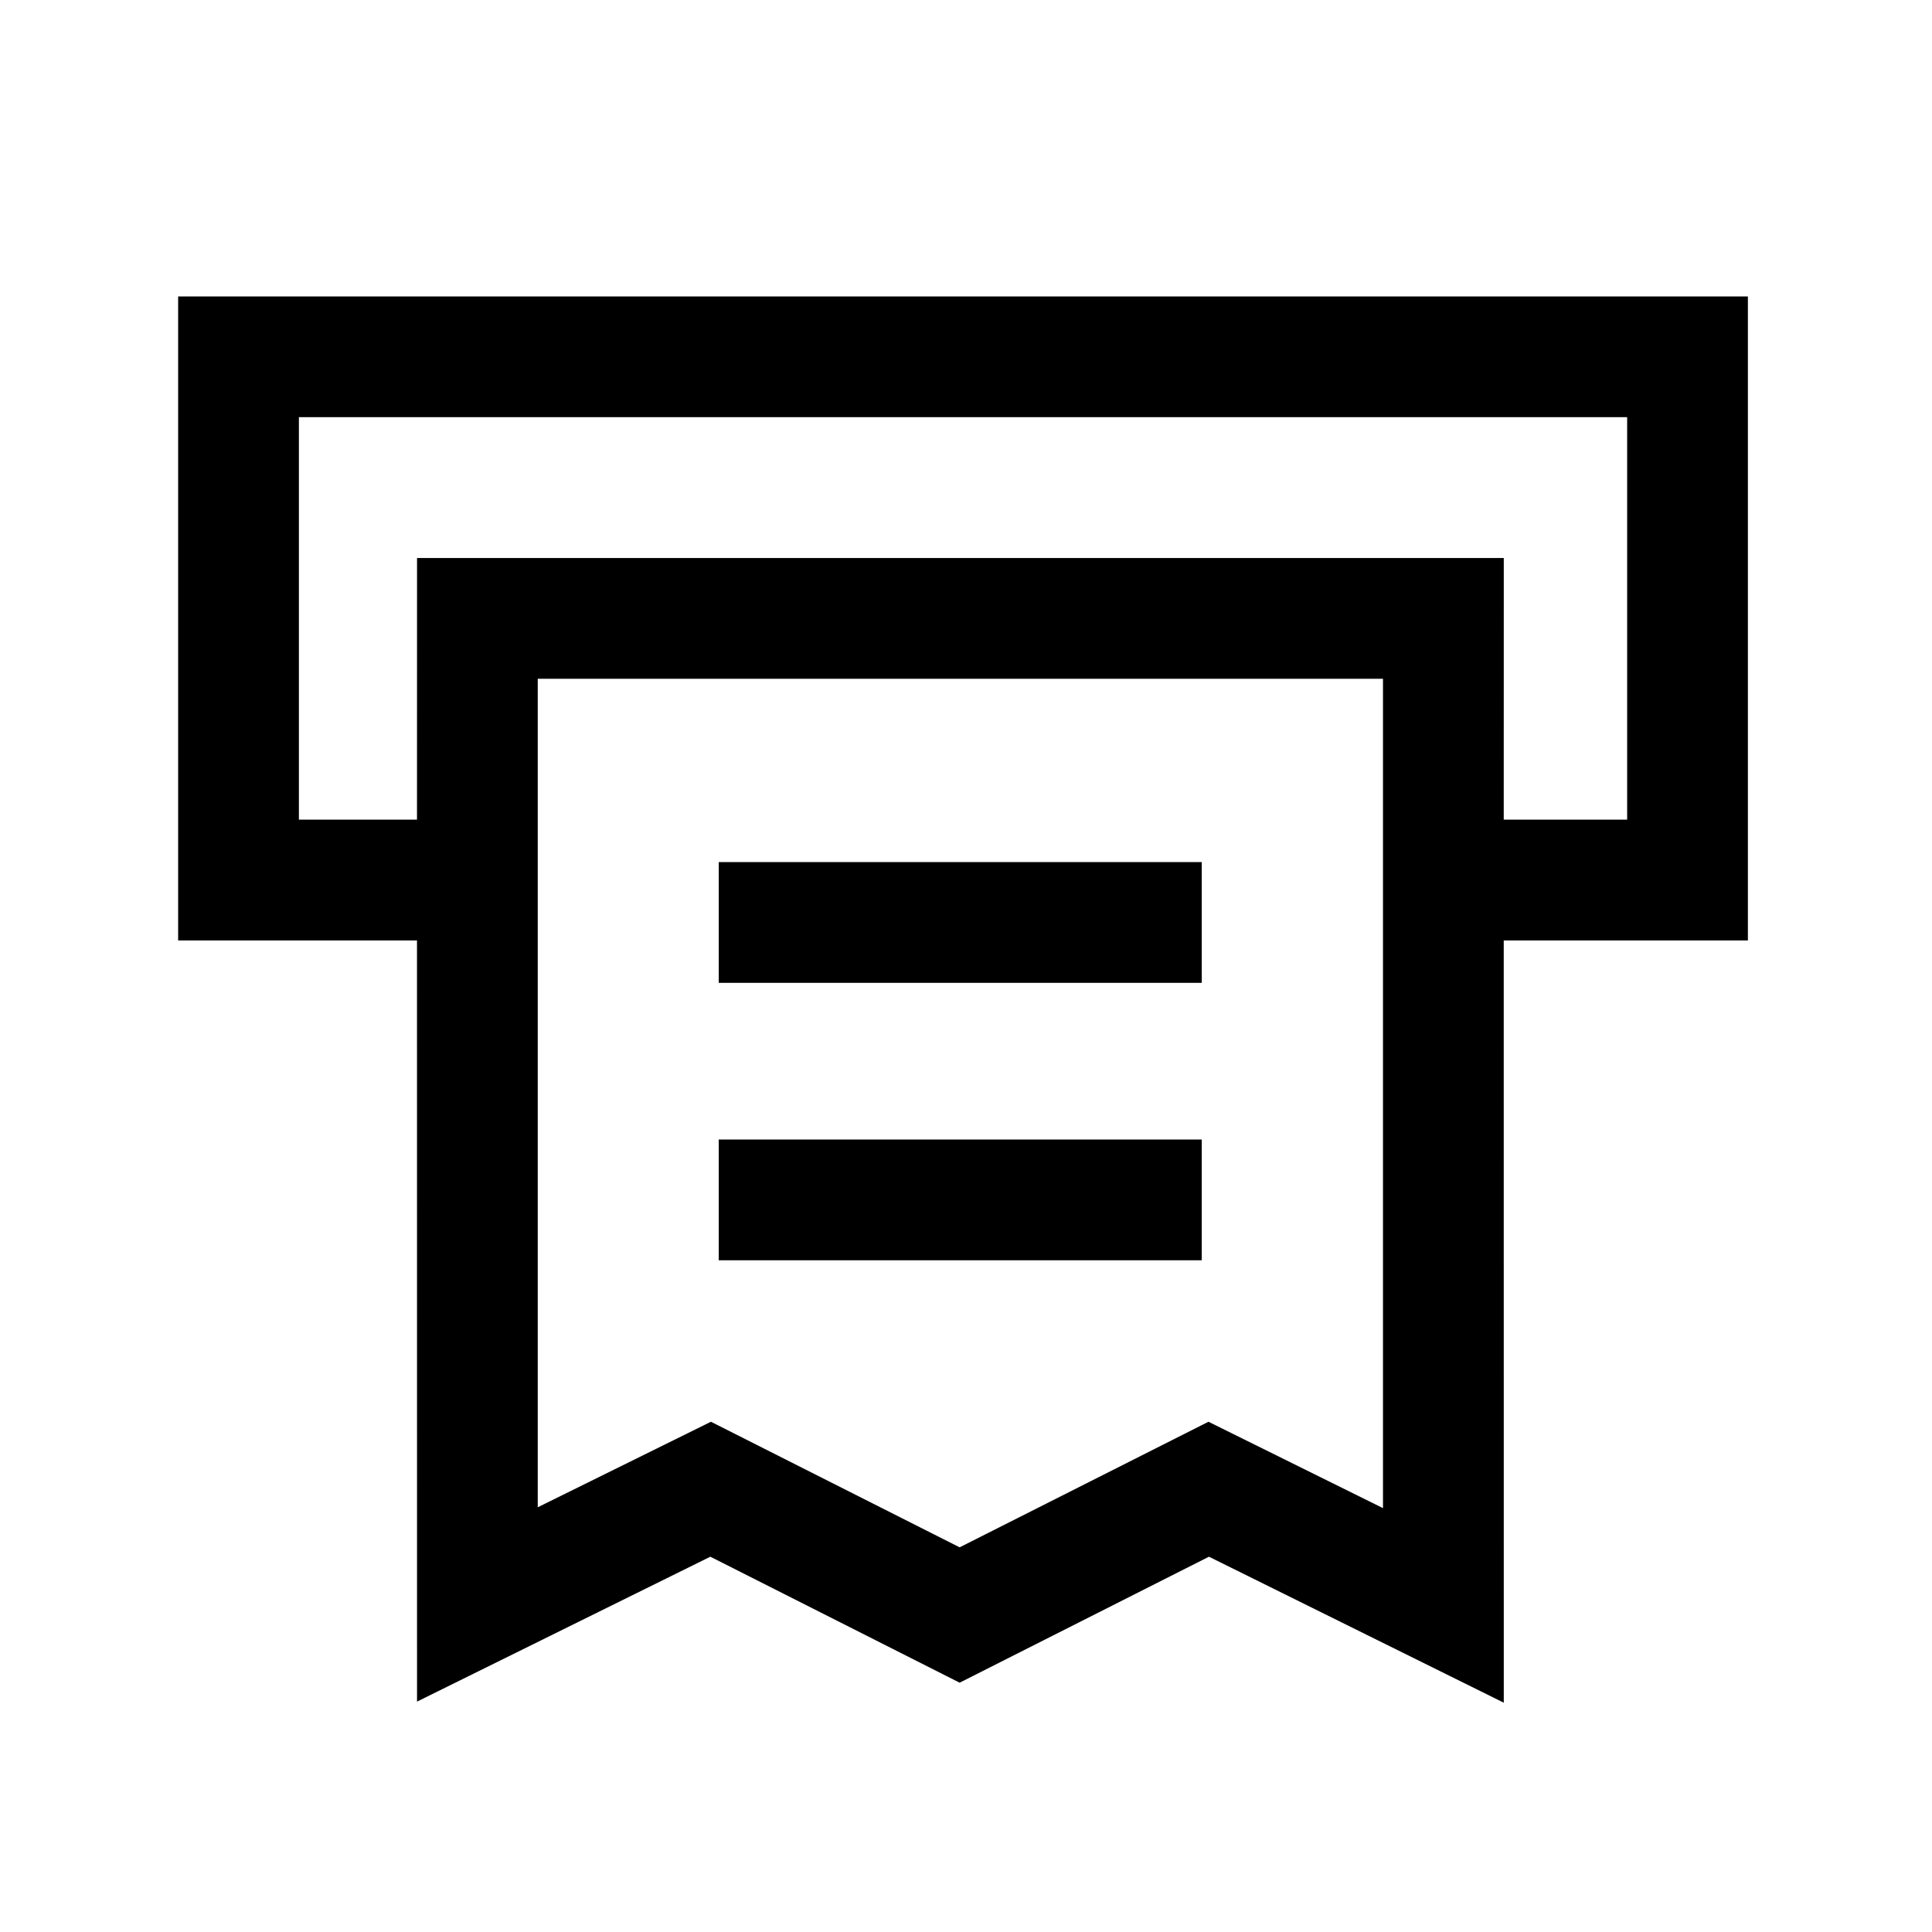 <svg class="icon" width="32" height="32" viewBox="0 0 1024 1024" xmlns="http://www.w3.org/2000/svg"><path d="M926.421 157.12v341.333H797.013l.022 404.011-156.267-77.376-132.139 66.773-132.138-66.773-155.456 76.8-.022-403.435H94.421V157.12h832zM733.013 359.765h-448v439.126l91.798-45.334 131.818 66.56 131.883-66.56 92.501 45.782V359.765zM636.95 603.968v64h-256v-64h256zm0-147.05v64h-256v-64h256zm225.472-235.82h-704v213.334h62.592l.022-138.667h576l-.022 138.667h65.408V221.099z"/></svg>